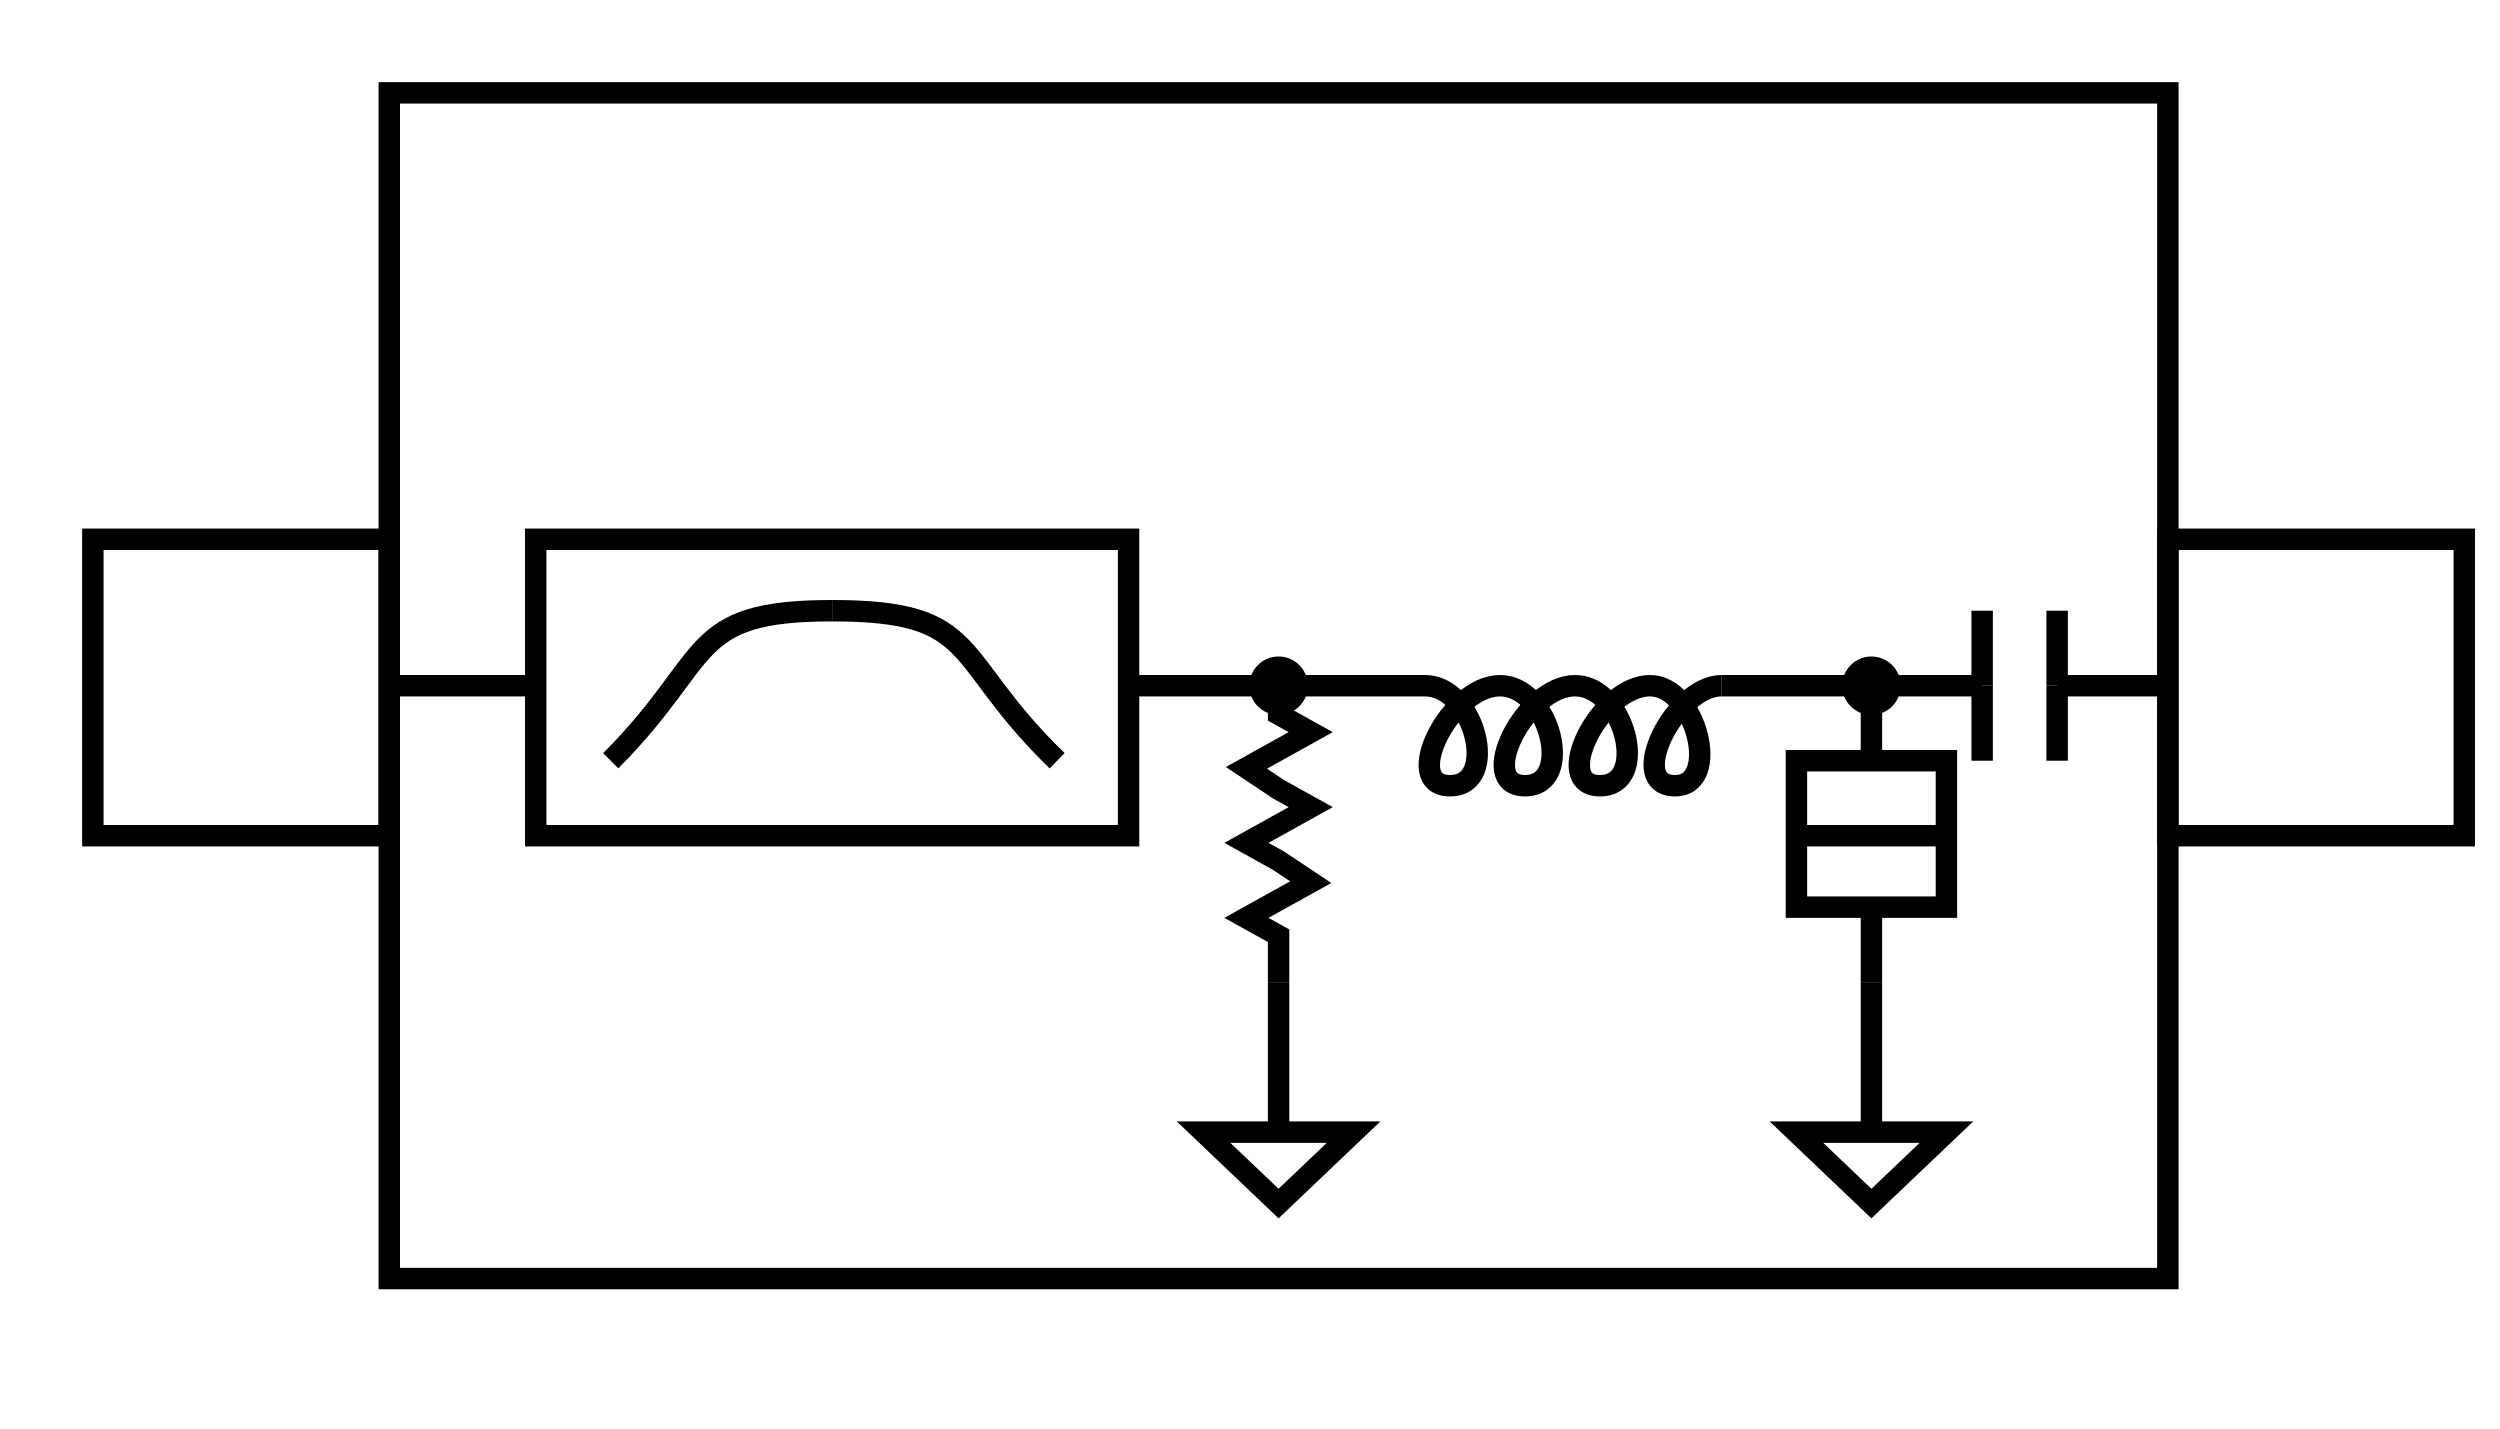<svg width="700" height="400" viewbox = "0 0 700 400"  xmlns="http://www.w3.org/2000/svg">
<!--<json>{
  "glyph": "0330,0332,0336,0336,0333,0330,0337,0337,0321,0236,",
  "x0": 150.34999999999997,
  "y0": 399.65,
  "unit": 166.0306969200001,
  "width": 700,
  "height": 400,
  "style": {
    "color0": "black",
    "fill0": "black",
    "line0": 1,
    "color1": "black",
    "fill1": "black",
    "line1": 6,
    "color2": "red",
    "fill2": "red",
    "line2": 1,
    "color3": "#FF7900",
    "fill3": "#FF7900",
    "line3": 1,
    "color4": "yellow",
    "fill4": "yellow",
    "line4": 1,
    "color5": "green",
    "fill5": "green",
    "line5": 1,
    "color6": "blue",
    "fill6": "blue",
    "line6": 1,
    "color7": "purple",
    "fill7": "purple",
    "line7": 1
  },
  "shapes": [
    "0220:0336,0336,0336,0336,0336,0201,0337,0362,0203,0306,0334,0337,0203,0335,0335,0203,0203,0334,0334,0203,0203,0335,0335,0203,0203,0334,0334,0203,0203,0335,0335,0203,0203,0334,0334,0203,0335,0203,0336,0336,0203,0364,0304,0337,0337,0337,0337,0337,",
    "0221:0336,0314,0336,0313,0337,0235,0235,0235,0235,0337,0314,0337,0313,0336,",
    "0222:0336,0336,0362,0203,0336,0203,0334,0364,0337,0342,0335,0335,0342,0332,0342,0335,0335,0342,0335,0336,0362,0203,0337,0203,0335,0364,0335,0337,0337,0335,0335,",
    "0223:0336,0331,0342,0337,0304,0336,0336,0335,0310,0362,0203,0335,0350,0335,0337,0203,0335,0335,0203,0335,0335,0335,0336,0203,0354,0304,0334,0313,0337,0337,0304,0336,0330,0337,",
    "0224:0336,0333,0336,0331,0337,0200,0333,0333,0333,0333,0333,0333,0333,0200,0330,0332,0332,0332,0332,0332,0332,0332,0332,0331,0333,0336,0330,0337,0337,0331,0337,0362,0203,0335,0203,0336,0203,0335,0337,0203,0335,0203,0336,0203,0354,0335,0330,0333,0333,0333,0336,0333,0337,",
    "0225:0336,0331,0337,0362,0203,0335,0203,0203,0335,0203,0335,0203,0203,0354,0335,0336,0330,0333,0336,0331,0332,0350,0335,0337,0366,0333,0336,0333,0337,0334,0330,0334,0334,0367,0335,0335,0335,0335,0366,0335,0335,0330,0335,0335,0331,0336,0331,0337,0335,0367,0335,0304,0336,0331,0333,0330,0330,0337,0337,",
    "0226:0224,0332,0332,0332,0336,0332,0337,0336,0333,0333,0225,0334,0330,0330,0337,0342,0335,0335,0330,0342,0334,0333,0333,0336,0332,0337,",
    "0227:0335,0312,0336,0306,0362,0203,0334,0334,0313,0337,0203,0334,0334,0203,0334,0334,0336,0203,0354,0304,0334,0312,0337,0313,0330,",
    "0230:0336,0336,0201,0334,0362,0203,0335,0203,0203,0335,0203,0203,0335,0203,0203,0335,0203,0354,0335,0333,0330,0334,0337,0342,0336,0330,0335,0330,0342,0330,0337,0337,",
    "0231:0336,0336,0336,0336,0347,0337,0337,0337,0337,",
    "0232:0336,0201,0336,0336,0330,0341,0331,0337,0337,0331,0337,",
    "0233:0342,0336,0330,0336,0336,0331,0334,0306,0362,0203,0335,0335,0203,0203,0335,0335,0203,0203,0335,0335,0203,0363,0330,0335,0335,0330,0330,0335,0331,0337,0342,0336,0330,0334,0337,0331,0336,0333,0335,0304,0334,0331,0331,0331,0337,0337,0337,0330,",
    "0234:0224,0332,0332,0332,0332,0335,0336,0330,0336,0331,0337,0334,0333,0225,0333,0225,0332,0332,0334,0342,0336,0330,0335,0337,0231,0331,0330,0335,0335,0201,0336,0201,0335,0335,0330,0330,0335,0331,0336,0333,0330,0337,0342,0330,0336,0331,0335,0306,0350,0335,0312,0337,0362,0203,0334,0334,0334,0334,0203,0334,0334,0334,0334,0203,0363,0335,0336,0304,0313,0331,0331,0331,0335,0362,0203,0335,0350,0335,0310,0337,0203,0335,0335,0203,0335,0335,0335,0336,0203,0354,0334,0334,0304,0304,0313,0337,0330,0330,0332,0332,0330,0332,0332,0332,0334,0342,0335,0335,0330,0330,0330,0330,0330,0330,0330,0330,0330,0330,0342,0330,0334,0331,0331,0331,0330,0330,0330,0333,0333,0337,0337,",
    "0235:0336,0366,0330,0333,0333,0336,0331,0337,0367,0335,0335,0366,0331,0333,0333,0367,0335,0335,0337,",
    "0236:0224,0332,0332,0332,0332,0336,0333,0336,0333,0337,0225,0335,0336,0201,0201,0337,0221,0336,0201,0337,0222,0336,0335,0335,0335,0332,0332,0335,0335,0337,0230,0335,0335,0223,0330,0231,0332,0332,0231,0335,0335,0220,0335,0335,0223,0330,0332,0332,0332,0336,0335,0342,0334,0333,0333,0333,0333,0333,0333,0333,0333,0333,0333,0333,0333,0333,0333,0337,0337,",
    "0237:0335,0366,0333,0333,0336,0332,0337,0367,0335,0335,0201,0201,0201,0201,0366,0332,0336,0332,0337,0367,0306,0335,0336,0336,0350,0334,0306,0362,0203,0334,0334,0203,0334,0334,0203,0363,0334,0304,0333,0330,0333,0333,0330,0333,0330,0333,0330,0333,0330,0333,0330,0333,0336,0331,0337,0306,0362,0203,0334,0334,0203,0334,0334,0203,0363,0334,0334,0304,0336,0330,0337,0333,0333,0333,0333,0333,0333,0333,0333,0333,0333,0330,0333,0330,0330,0306,0350,0335,0362,0203,0334,0334,0334,0334,0203,0334,0334,0334,0334,0203,0363,0334,0334,0334,0334,0334,0304,0337,0331,0332,0332,0332,0331,0332,0332,0332,0331,0332,0332,0332,0332,0331,0333,0336,0332,0331,0337,0337,",
    "01220:0333,0200,0336,0332,0337,0220,0336,0333,0337,0331,",
    "01221:0333,0200,0336,0332,0337,0336,0336,0336,0332,0337,0337,0337,0221,0331,0336,0333,0336,0336,0333,0337,0337,0337,",
    "01222:0333,0200,0336,0332,0337,0222,0336,0333,0337,0331,",
    "01223:0333,0200,0336,0332,0337,0330,0223,0331,0336,0333,0337,",
    "01224:0333,0200,0336,0330,0332,0336,0332,0332,0224,0331,0331,0337,0337,",
    "01225:0333,0200,0336,0330,0332,0336,0332,0225,0333,0331,0331,0337,0337,",
    "01226:0333,0200,0336,0330,0332,0332,0336,0226,0331,0331,0337,0337,",
    "01227:0333,0200,0336,0332,0336,0330,0337,0227,0331,0336,0331,0337,0333,0337,",
    "01230:0333,0200,0336,0332,0337,0230,0336,0333,0337,0331,",
    "01231:0333,0200,0336,0332,0337,0342,0336,0330,0335,0342,0335,0342,0335,0342,0335,0337,0231,0336,0333,0331,0337,",
    "01232:0333,0200,0336,0330,0332,0336,0331,0337,0232,0333,0336,0331,0337,0337,",
    "01233:0333,0200,0336,0330,0332,0336,0331,0337,0233,0331,0336,0333,0333,0331,0337,0337,",
    "01234:0333,0200,0336,0330,0332,0336,0332,0332,0234,0331,0331,0337,0337,",
    "01235:0333,0200,0336,0330,0332,0336,0332,0330,0337,0331,0235,0331,0336,0333,0333,0336,0333,0331,0333,0337,0337,0337,",
    "01236:0333,0200,0336,0330,0332,0332,0336,0236,0331,0331,0337,0337,",
    "01237:0333,0200,0336,0330,0332,0336,0330,0333,0333,0336,0337,0237,0333,0333,0333,0333,0337,0337,",
    "0240:0220,0336,0331,0333,0336,0321,0335,0342,0335,0335,0342,0335,0330,0330,0332,0332,0337,0337,",
    "01240:0333,0200,0336,0330,0332,0210,0240,0211,0333,0331,0337,",
    "0241:0220,0336,0321,0343,0332,0350,0335,0336,0342,0334,0334,0342,0335,0304,0337,0333,0337,",
    "01241:0333,0200,0336,0332,0330,0210,0241,0211,0333,0331,0337,",
    "0242:0220,0321,0336,0343,0333,0336,0350,0335,0342,0334,0334,0342,0335,0337,0304,0332,0337,",
    "01242:0333,0200,0336,0330,0332,0210,0242,0211,0333,0331,0337,",
    "0243:0220,0336,0331,0332,0336,0321,0343,0332,0350,0334,0336,0342,0335,0335,0342,0337,0334,0334,0335,0304,0332,0330,0330,0337,0337,0333,",
    "01243:0333,0200,0336,0330,0332,0210,0243,0211,0333,0331,0337,",
    "0244:0220,0336,0331,0333,0336,0321,0343,0333,0350,0336,0335,0342,0334,0334,0342,0335,0337,0304,0333,0330,0330,0337,0337,0332,",
    "01244:0333,0200,0336,0330,0332,0210,0244,0211,0333,0331,0337,",
    "0245:0210,0332,0332,0362,0335,0203,0203,0203,0203,0334,0203,0363,0332,0332,0331,0211,",
    "01245:0333,0200,0336,0330,0332,0336,0245,0337,0333,0331,0337,",
    "0246:0210,0332,0332,0335,0306,0336,0330,0335,0335,0335,0321,0362,0203,0335,0335,0203,0364,0331,0350,0335,0337,0366,0333,0333,0333,0333,0334,0334,0334,0334,0367,0335,0336,0342,0334,0334,0342,0330,0330,0330,0330,0335,0335,0335,0304,0337,0211,",
    "01246:0333,0200,0336,0330,0332,0336,0246,",
    "0247:0330,0332,0336,0332,0336,0221,0333,0333,0333,0222,0333,0333,0333,0223,0333,0333,0333,0225,0333,0331,0331,0331,0332,0332,0332,0332,0332,0332,0332,0332,0332,0332,0332,0332,0333,0333,0226,0331,0331,0331,0333,0333,0333,0333,0333,0333,0333,0333,0333,0333,0333,0333,0333,0330,0333,0330,0330,0333,0330,0331,0332,0332,0332,0332,0332,0332,0332,0332,0332,0332,0332,0332,0227,0333,0333,0333,0230,0333,0331,0331,0331,0331,0332,0332,0332,0330,0332,0332,0332,0332,0332,0332,0333,0333,0231,0333,0333,0333,0232,0331,0333,0330,0333,0333,0233,0333,0333,0333,0234,0330,0330,0332,0330,0332,0332,0337,0337,",
    "01247:0333,0200,0336,0330,0332,0220,0336,0247,0337,0331,0333,0337,"
  ]
}</json>-->	<path d = "M109 234 L109 151 L26 151 L26 234 L109 234 Z" stroke = "#000000" stroke-width = "6" fill = "none" />	<path d = "M690 234 L690 151 L607 151 L607 234 L690 234 Z" stroke = "#000000" stroke-width = "6" fill = "none" />	<path d = "M109 358 L109 26 L441 26 L607 26 L607 358 L275 358 L109 358 Z" stroke = "#000000" stroke-width = "6" fill = "none" />	<path d = "M150 234 L150 151 L233 151 L316 151 L316 234 L233 234 L150 234 Z" stroke = "#000000" stroke-width = "6" fill = "none" /><path    d = "M171,213 C200,184 192,171 233,171" fill = "none" stroke-width = "6" stroke = "#000000" /><path    d = "M233,171 C275,171 266,184 296,213" fill = "none" stroke-width = "6" stroke = "#000000" />    <line x1="316" y1="192" x2="358" y2="192" style="stroke:#000000;stroke-width:6" />
    <line x1="358" y1="192" x2="399" y2="192" style="stroke:#000000;stroke-width:6" />
<path    d = "M399,192 C413,192 420,220 406,220" fill = "none" stroke-width = "6" stroke = "#000000" /><path    d = "M406,220 C392,220 406,192 420,192" fill = "none" stroke-width = "6" stroke = "#000000" /><path    d = "M420,192 C434,192 441,220 427,220" fill = "none" stroke-width = "6" stroke = "#000000" /><path    d = "M427,220 C413,220 427,192 441,192" fill = "none" stroke-width = "6" stroke = "#000000" /><path    d = "M441,192 C455,192 462,220 448,220" fill = "none" stroke-width = "6" stroke = "#000000" /><path    d = "M448,220 C434,220 448,192 462,192" fill = "none" stroke-width = "6" stroke = "#000000" /><path    d = "M462,192 C475,192 482,220 469,220" fill = "none" stroke-width = "6" stroke = "#000000" /><path    d = "M469,220 C455,220 469,192 482,192" fill = "none" stroke-width = "6" stroke = "#000000" />    <line x1="482" y1="192" x2="524" y2="192" style="stroke:#000000;stroke-width:6" />
	<path d = "M524 192 L545 192 L555 192 " stroke = "#000000" stroke-width = "6" fill = "none" />    <line x1="555" y1="192" x2="555" y2="171" style="stroke:#000000;stroke-width:6" />
    <line x1="555" y1="192" x2="555" y2="213" style="stroke:#000000;stroke-width:6" />
    <line x1="576" y1="192" x2="576" y2="213" style="stroke:#000000;stroke-width:6" />
    <line x1="576" y1="192" x2="576" y2="171" style="stroke:#000000;stroke-width:6" />
	<path d = "M576 192 L586 192 L607 192 " stroke = "#000000" stroke-width = "6" fill = "none" />    <line x1="524" y1="192" x2="524" y2="213" style="stroke:#000000;stroke-width:6" />
	<path d = "M524 213 L545 213 L545 234 L545 254 L524 254 L503 254 L503 234 L503 213 L524 213 Z" stroke = "#000000" stroke-width = "6" fill = "none" />    <line x1="503" y1="234" x2="545" y2="234" style="stroke:#000000;stroke-width:6" />
    <line x1="524" y1="254" x2="524" y2="275" style="stroke:#000000;stroke-width:6" />
    <line x1="524" y1="317" x2="524" y2="275" style="stroke:#000000;stroke-width:6" />
	<path d = "M524 317 L545 317 L524 337 L503 317 L524 317 Z" stroke = "#000000" stroke-width = "6" fill = "none" />    <circle cx="524" cy = "192" r = "5.188" stroke = "#000000" stroke-width = "6" fill = "#000000" />
    <circle cx="358" cy = "192" r = "5.188" stroke = "#000000" stroke-width = "6" fill = "#000000" />
    <line x1="358" y1="192" x2="358" y2="195" style="stroke:#000000;stroke-width:6" />
	<path d = "M358 195 L358 200 L367 205 L358 210 L349 215 L358 221 L367 226 L358 231 L349 236 L358 241 L367 247 L358 252 L349 257 L358 262 L358 273 L358 275 " stroke = "#000000" stroke-width = "6" fill = "none" />    <line x1="358" y1="317" x2="358" y2="275" style="stroke:#000000;stroke-width:6" />
	<path d = "M358 317 L379 317 L358 337 L337 317 L358 317 Z" stroke = "#000000" stroke-width = "6" fill = "none" />    <line x1="109" y1="192" x2="150" y2="192" style="stroke:#000000;stroke-width:6" />
</svg>